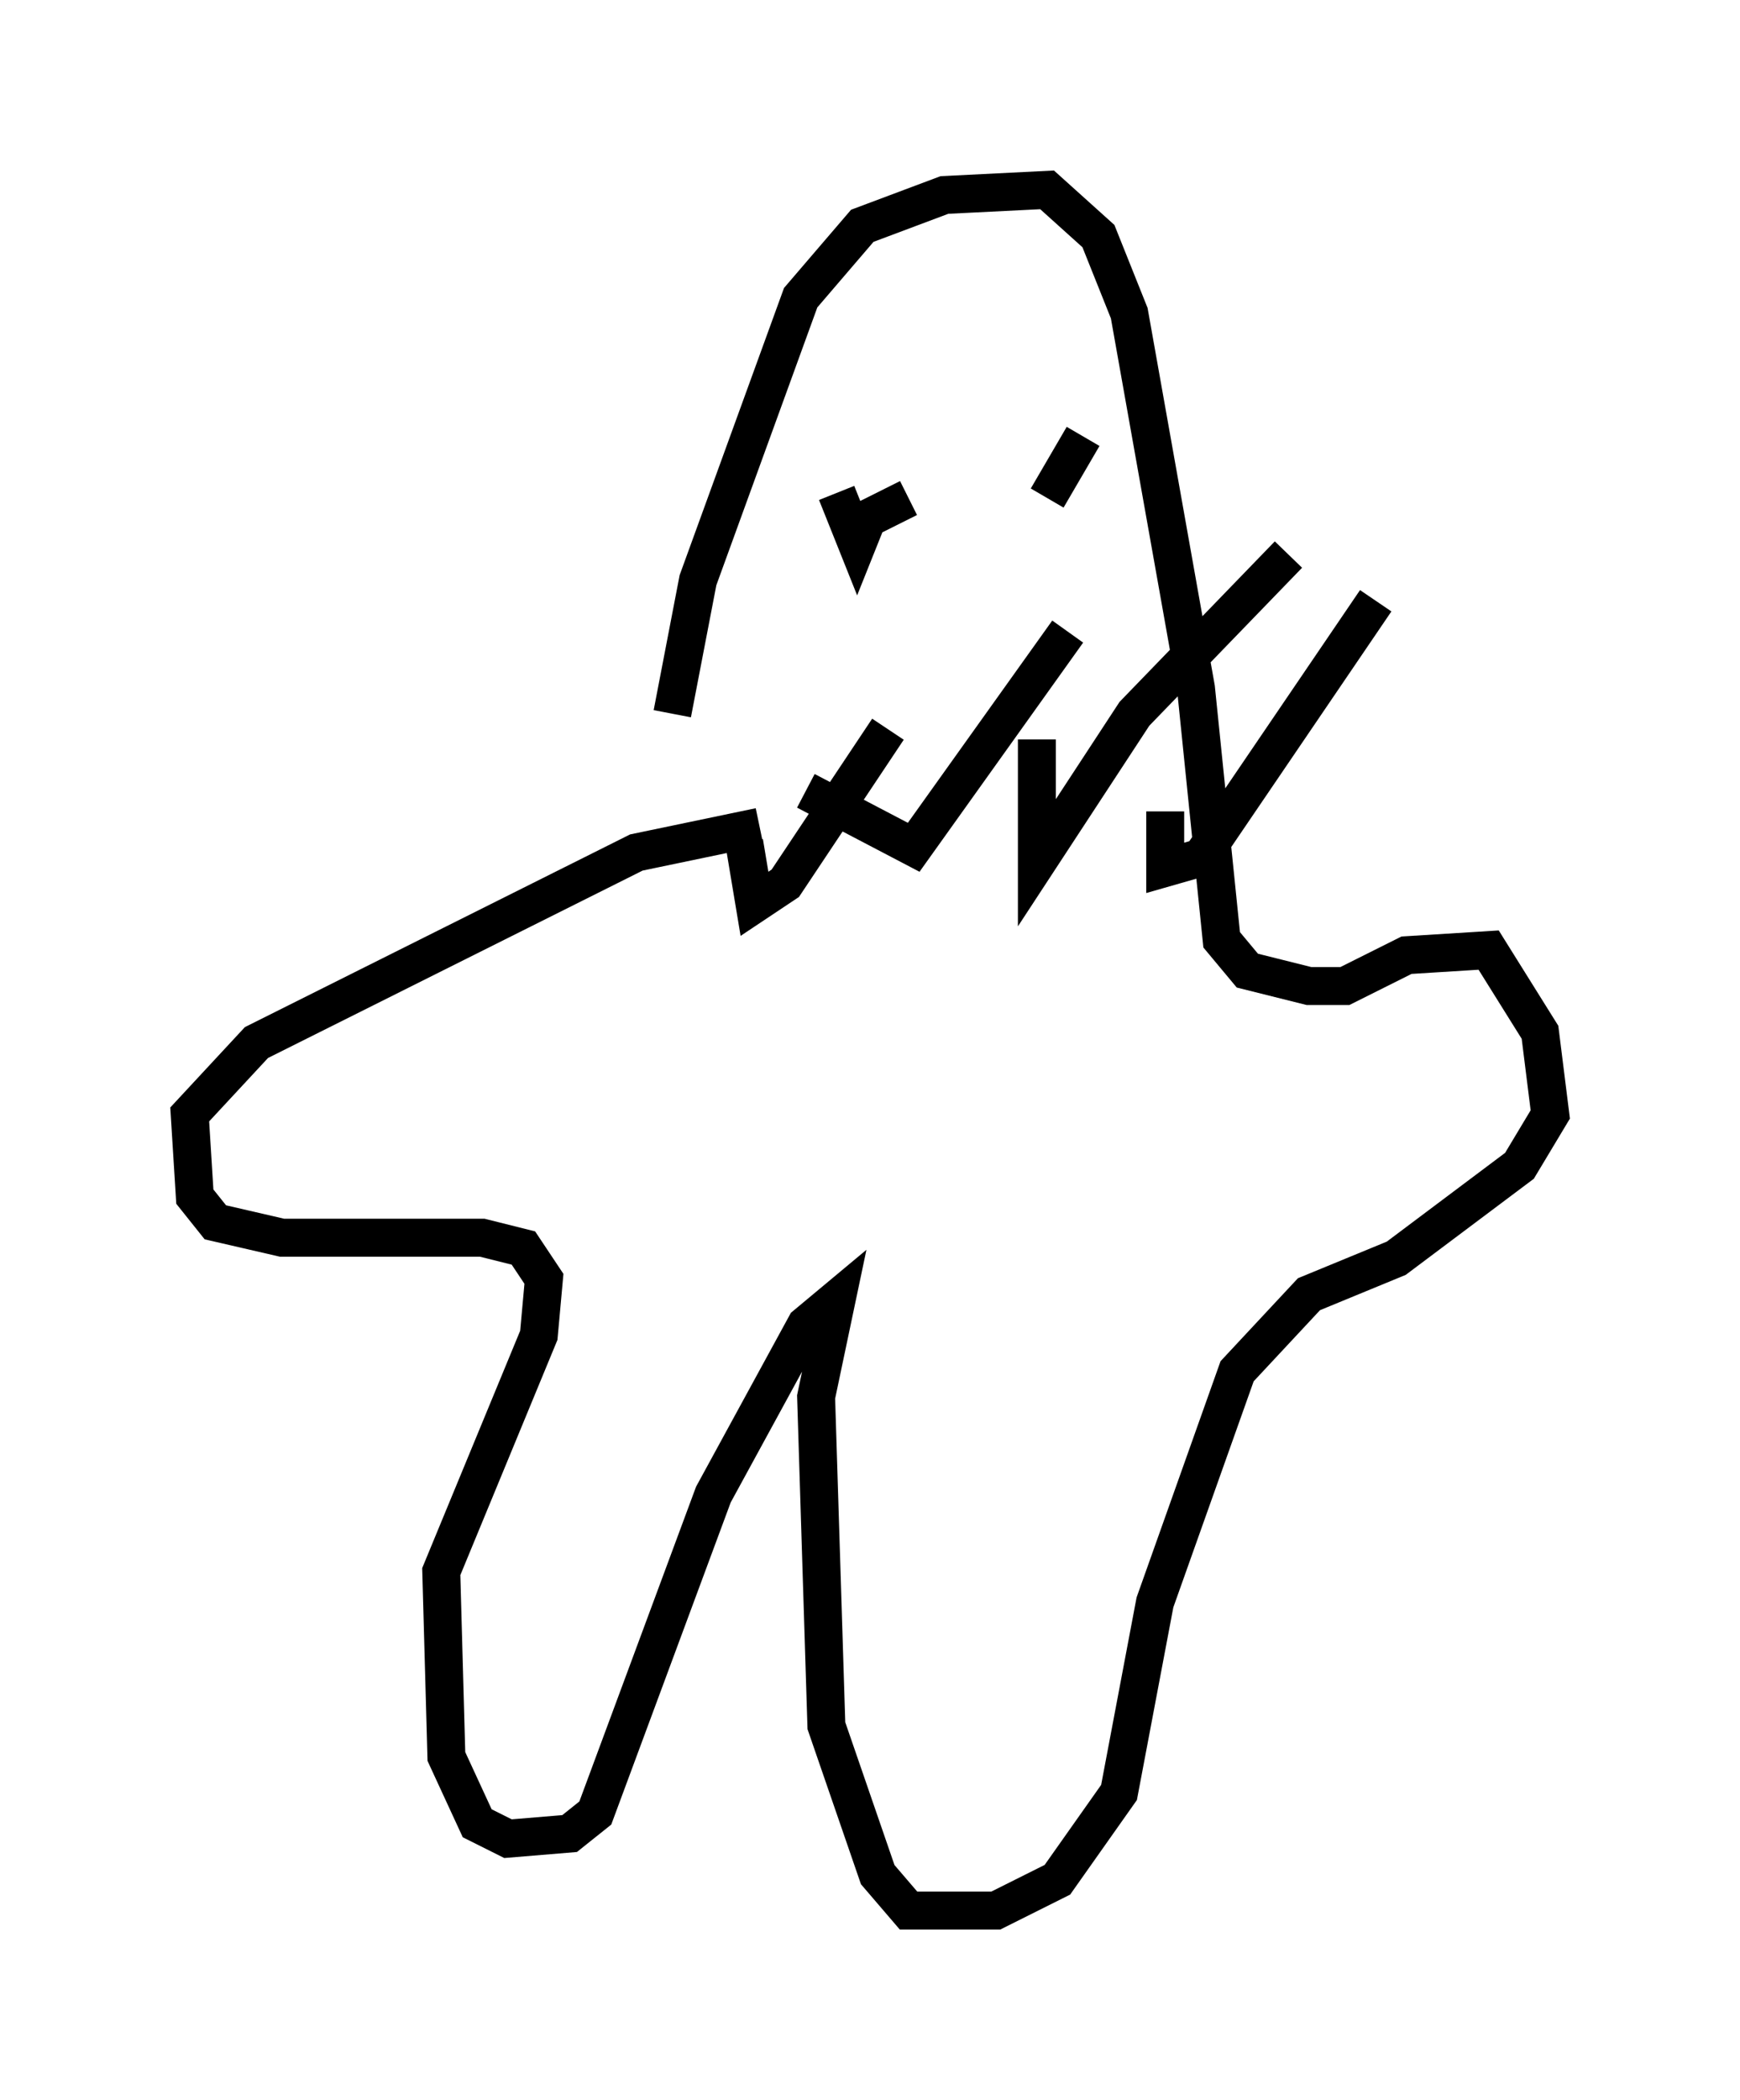 <?xml version="1.0" encoding="utf-8" ?>
<svg baseProfile="full" height="55.331" version="1.1" width="45.859" xmlns="http://www.w3.org/2000/svg" xmlns:ev="http://www.w3.org/2001/xml-events" xmlns:xlink="http://www.w3.org/1999/xlink"><defs /><rect fill="white" height="55.331" width="45.859" x="0" y="0" /><path d="M17.99, 22.321 m-0.271, -3.518 l0.677, -3.518 2.706, -7.442 l1.624, -1.894 2.165, -0.812 l2.706, -0.135 1.353, 1.218 l0.812, 2.03 1.759, 9.878 l0.677, 6.631 0.677, 0.812 l1.624, 0.406 0.947, 0.0 l1.624, -0.812 2.165, -0.135 l1.353, 2.165 0.271, 2.165 l-0.812, 1.353 -3.248, 2.436 l-2.3, 0.947 -1.894, 2.03 l-2.165, 6.089 -0.947, 5.007 l-1.624, 2.3 -1.624, 0.812 l-2.3, 0.0 -0.812, -0.947 l-1.353, -3.924 -0.271, -8.66 l0.541, -2.571 -0.812, 0.677 l-2.436, 4.465 -3.112, 8.39 l-0.677, 0.541 -1.624, 0.135 l-0.812, -0.406 -0.812, -1.759 l-0.135, -4.871 2.571, -6.225 l0.135, -1.488 -0.541, -0.812 l-1.083, -0.271 -5.277, 0.0 l-1.759, -0.406 -0.541, -0.677 l-0.135, -2.165 1.759, -1.894 l10.013, -5.007 3.248, -0.677 m2.03, -8.796 l0.541, 1.353 0.271, -0.677 l1.083, -0.541 m3.654, 0.0 l0.947, -1.624 m-7.307, 9.337 l2.842, 1.488 4.059, -5.683 m-0.812, 2.842 l0.0, 3.248 2.571, -3.924 l4.059, -4.195 m-3.248, 6.766 l0.0, 1.488 0.947, -0.271 l4.601, -6.766 m-16.644, 6.36 l0.271, 1.624 0.812, -0.541 l2.706, -4.059 " fill="none" stroke="black" stroke-width="1" /></svg>